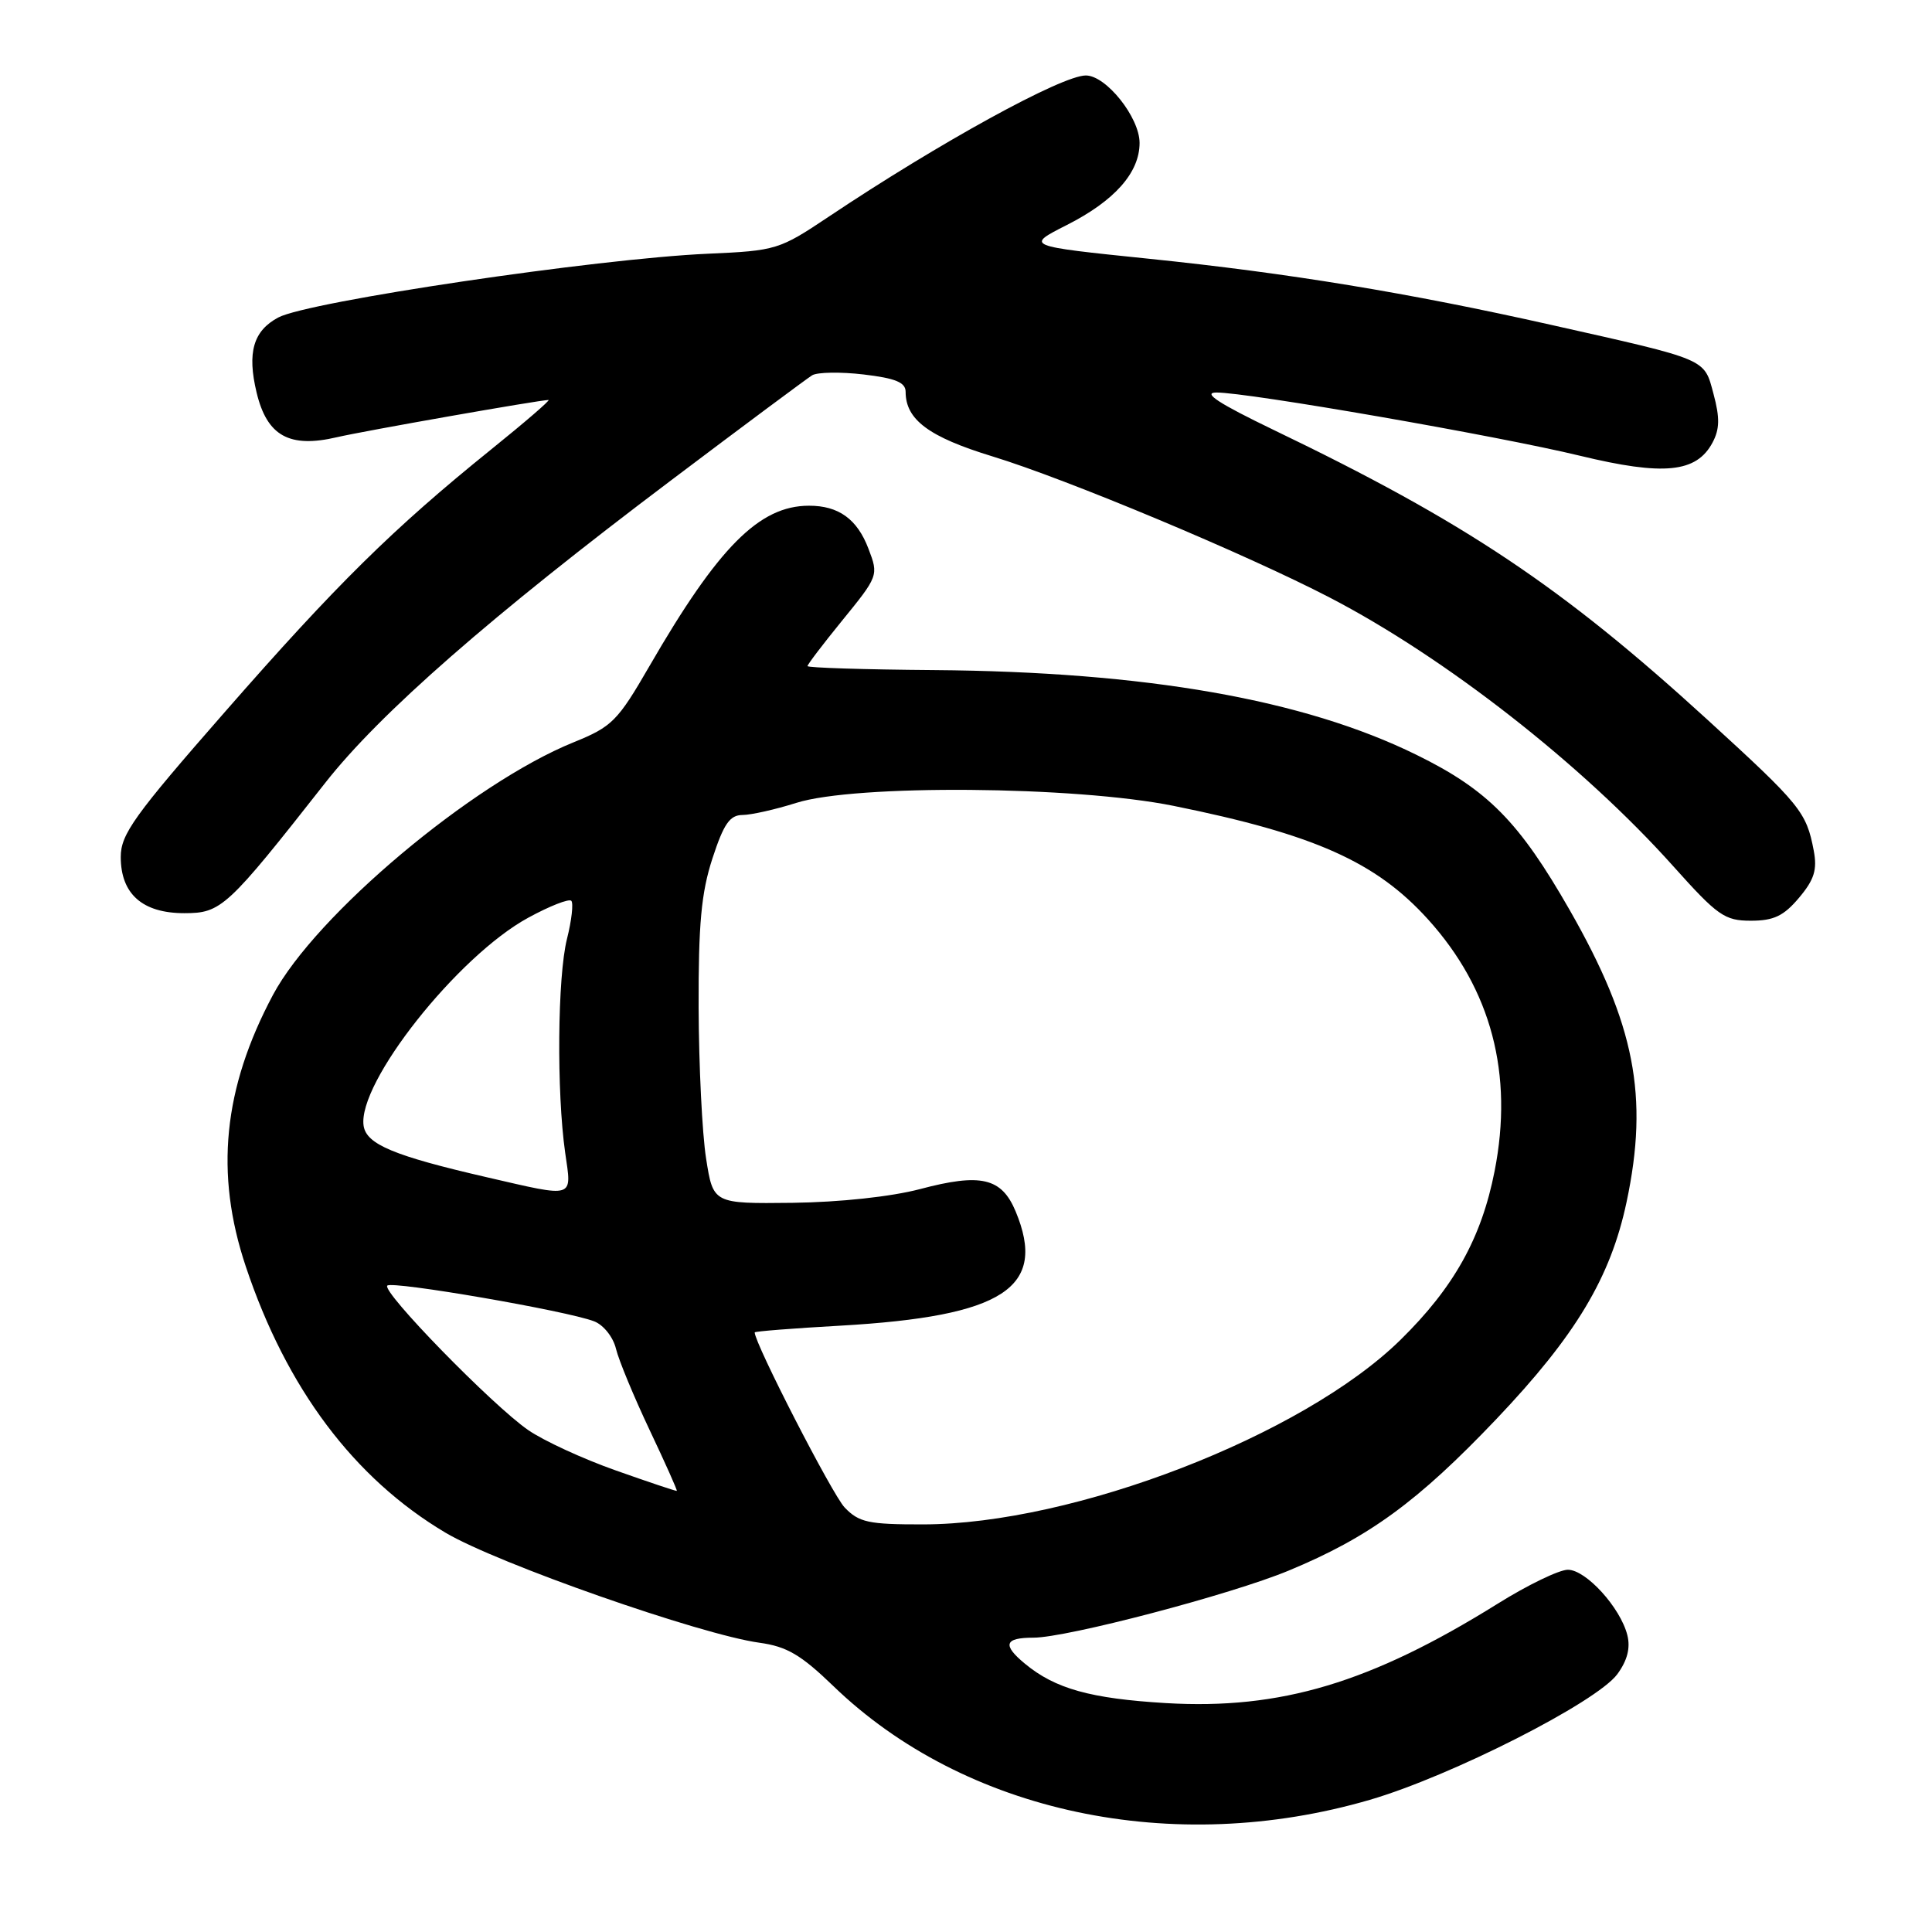 <?xml version="1.0" encoding="UTF-8" standalone="no"?>
<!DOCTYPE svg PUBLIC "-//W3C//DTD SVG 1.1//EN" "http://www.w3.org/Graphics/SVG/1.1/DTD/svg11.dtd" >
<svg xmlns="http://www.w3.org/2000/svg" xmlns:xlink="http://www.w3.org/1999/xlink" version="1.1" viewBox="0 0 256 256">
 <g >
 <path fill="currentColor"
d=" M 181.50 238.49 C 192.27 235.35 211.55 225.56 214.30 221.84 C 215.63 220.03 216.06 218.36 215.63 216.66 C 214.71 213.01 210.15 208.00 207.75 208.00 C 206.60 208.00 202.42 210.02 198.45 212.50 C 181.62 222.99 169.68 226.56 154.50 225.67 C 144.50 225.07 139.82 223.77 135.81 220.45 C 132.78 217.95 133.10 217.00 136.94 217.00 C 141.36 217.00 163.10 211.29 170.74 208.12 C 181.39 203.71 187.85 198.99 198.28 188.03 C 208.80 176.96 213.41 169.28 215.53 159.27 C 218.50 145.27 216.63 135.70 208.00 120.60 C 201.30 108.88 197.13 104.65 187.67 100.01 C 172.76 92.68 151.84 89.01 123.75 88.79 C 114.54 88.72 107.00 88.48 107.00 88.26 C 107.00 88.04 109.03 85.38 111.50 82.34 C 116.40 76.33 116.43 76.25 115.08 72.72 C 113.59 68.78 111.12 67.00 107.18 67.01 C 100.61 67.02 95.18 72.48 86.05 88.27 C 81.83 95.57 81.10 96.29 76.00 98.36 C 62.59 103.79 41.81 121.25 36.17 131.83 C 29.57 144.21 28.44 155.49 32.57 167.82 C 37.96 183.96 46.91 195.89 59.03 203.09 C 65.88 207.16 92.82 216.60 100.63 217.67 C 104.26 218.17 106.13 219.27 110.40 223.39 C 127.80 240.21 155.45 246.08 181.50 238.49 Z  M 238.38 118.96 C 240.40 116.56 240.81 115.25 240.33 112.71 C 239.36 107.59 238.60 106.66 226.24 95.36 C 206.92 77.71 194.12 69.16 168.75 56.96 C 161.51 53.47 159.28 52.02 161.17 52.01 C 165.34 51.99 198.40 57.74 209.36 60.39 C 220.44 63.07 224.78 62.64 226.91 58.66 C 227.87 56.87 227.90 55.36 227.05 52.20 C 225.78 47.46 226.43 47.74 205.50 43.04 C 186.63 38.80 170.70 36.18 152.18 34.28 C 135.87 32.60 135.87 32.60 141.33 29.83 C 147.68 26.62 151.00 22.88 151.00 18.94 C 151.00 15.56 146.57 10.00 143.88 10.00 C 140.69 10.00 124.45 18.92 109.80 28.72 C 103.26 33.09 102.86 33.22 93.80 33.62 C 79.08 34.27 40.83 39.95 36.87 42.07 C 33.56 43.84 32.73 46.71 34.00 52.01 C 35.38 57.77 38.34 59.41 44.66 57.93 C 48.22 57.10 71.51 53.00 72.68 53.00 C 72.97 53.00 69.54 55.96 65.06 59.57 C 52.06 70.06 44.58 77.44 29.83 94.30 C 17.78 108.06 16.00 110.54 16.00 113.55 C 16.00 118.45 18.87 121.00 24.42 121.00 C 29.32 121.00 30.08 120.30 43.09 103.74 C 50.32 94.52 65.06 81.63 88.93 63.64 C 98.51 56.41 106.92 50.16 107.61 49.73 C 108.31 49.31 111.38 49.26 114.44 49.62 C 118.66 50.12 120.00 50.67 120.00 51.92 C 120.00 55.61 123.08 57.90 131.49 60.47 C 141.29 63.46 165.06 73.40 176.16 79.16 C 191.49 87.11 209.66 101.31 221.69 114.75 C 227.60 121.35 228.52 122.00 232.00 122.00 C 235.03 122.00 236.35 121.37 238.38 118.96 Z  M 111.92 199.75 C 110.30 198.06 100.00 178.02 100.00 176.55 C 100.00 176.41 105.09 176.01 111.32 175.66 C 133.01 174.42 138.80 170.64 134.57 160.50 C 132.71 156.06 129.97 155.42 121.91 157.56 C 118.07 158.57 111.29 159.30 105.00 159.38 C 94.50 159.50 94.50 159.50 93.56 153.50 C 93.04 150.20 92.60 141.20 92.57 133.50 C 92.54 122.45 92.92 118.29 94.40 113.75 C 95.90 109.16 96.70 108.00 98.39 107.99 C 99.55 107.98 102.75 107.26 105.50 106.39 C 113.29 103.91 142.43 104.14 155.50 106.78 C 174.15 110.55 182.33 114.20 189.22 121.82 C 197.61 131.10 200.57 142.33 198.04 155.19 C 196.30 164.05 192.65 170.59 185.56 177.55 C 172.63 190.23 142.24 201.98 122.29 201.99 C 115.08 202.00 113.82 201.73 111.92 199.75 Z  M 81.59 194.84 C 77.25 193.31 72.02 190.90 69.97 189.48 C 65.20 186.17 50.53 171.13 51.32 170.35 C 51.97 169.70 75.13 173.69 78.72 175.08 C 79.96 175.55 81.25 177.17 81.62 178.72 C 81.99 180.25 84.00 185.09 86.08 189.49 C 88.16 193.88 89.78 197.51 89.68 197.55 C 89.58 197.60 85.94 196.38 81.59 194.84 Z  M 64.50 155.99 C 52.18 153.15 48.55 151.63 48.18 149.17 C 47.34 143.50 60.65 126.68 70.00 121.60 C 72.82 120.06 75.39 119.05 75.70 119.36 C 76.00 119.67 75.75 121.94 75.13 124.40 C 73.87 129.40 73.74 144.68 74.89 152.75 C 75.77 158.88 76.31 158.71 64.50 155.99 Z "/>
</g>
</svg>